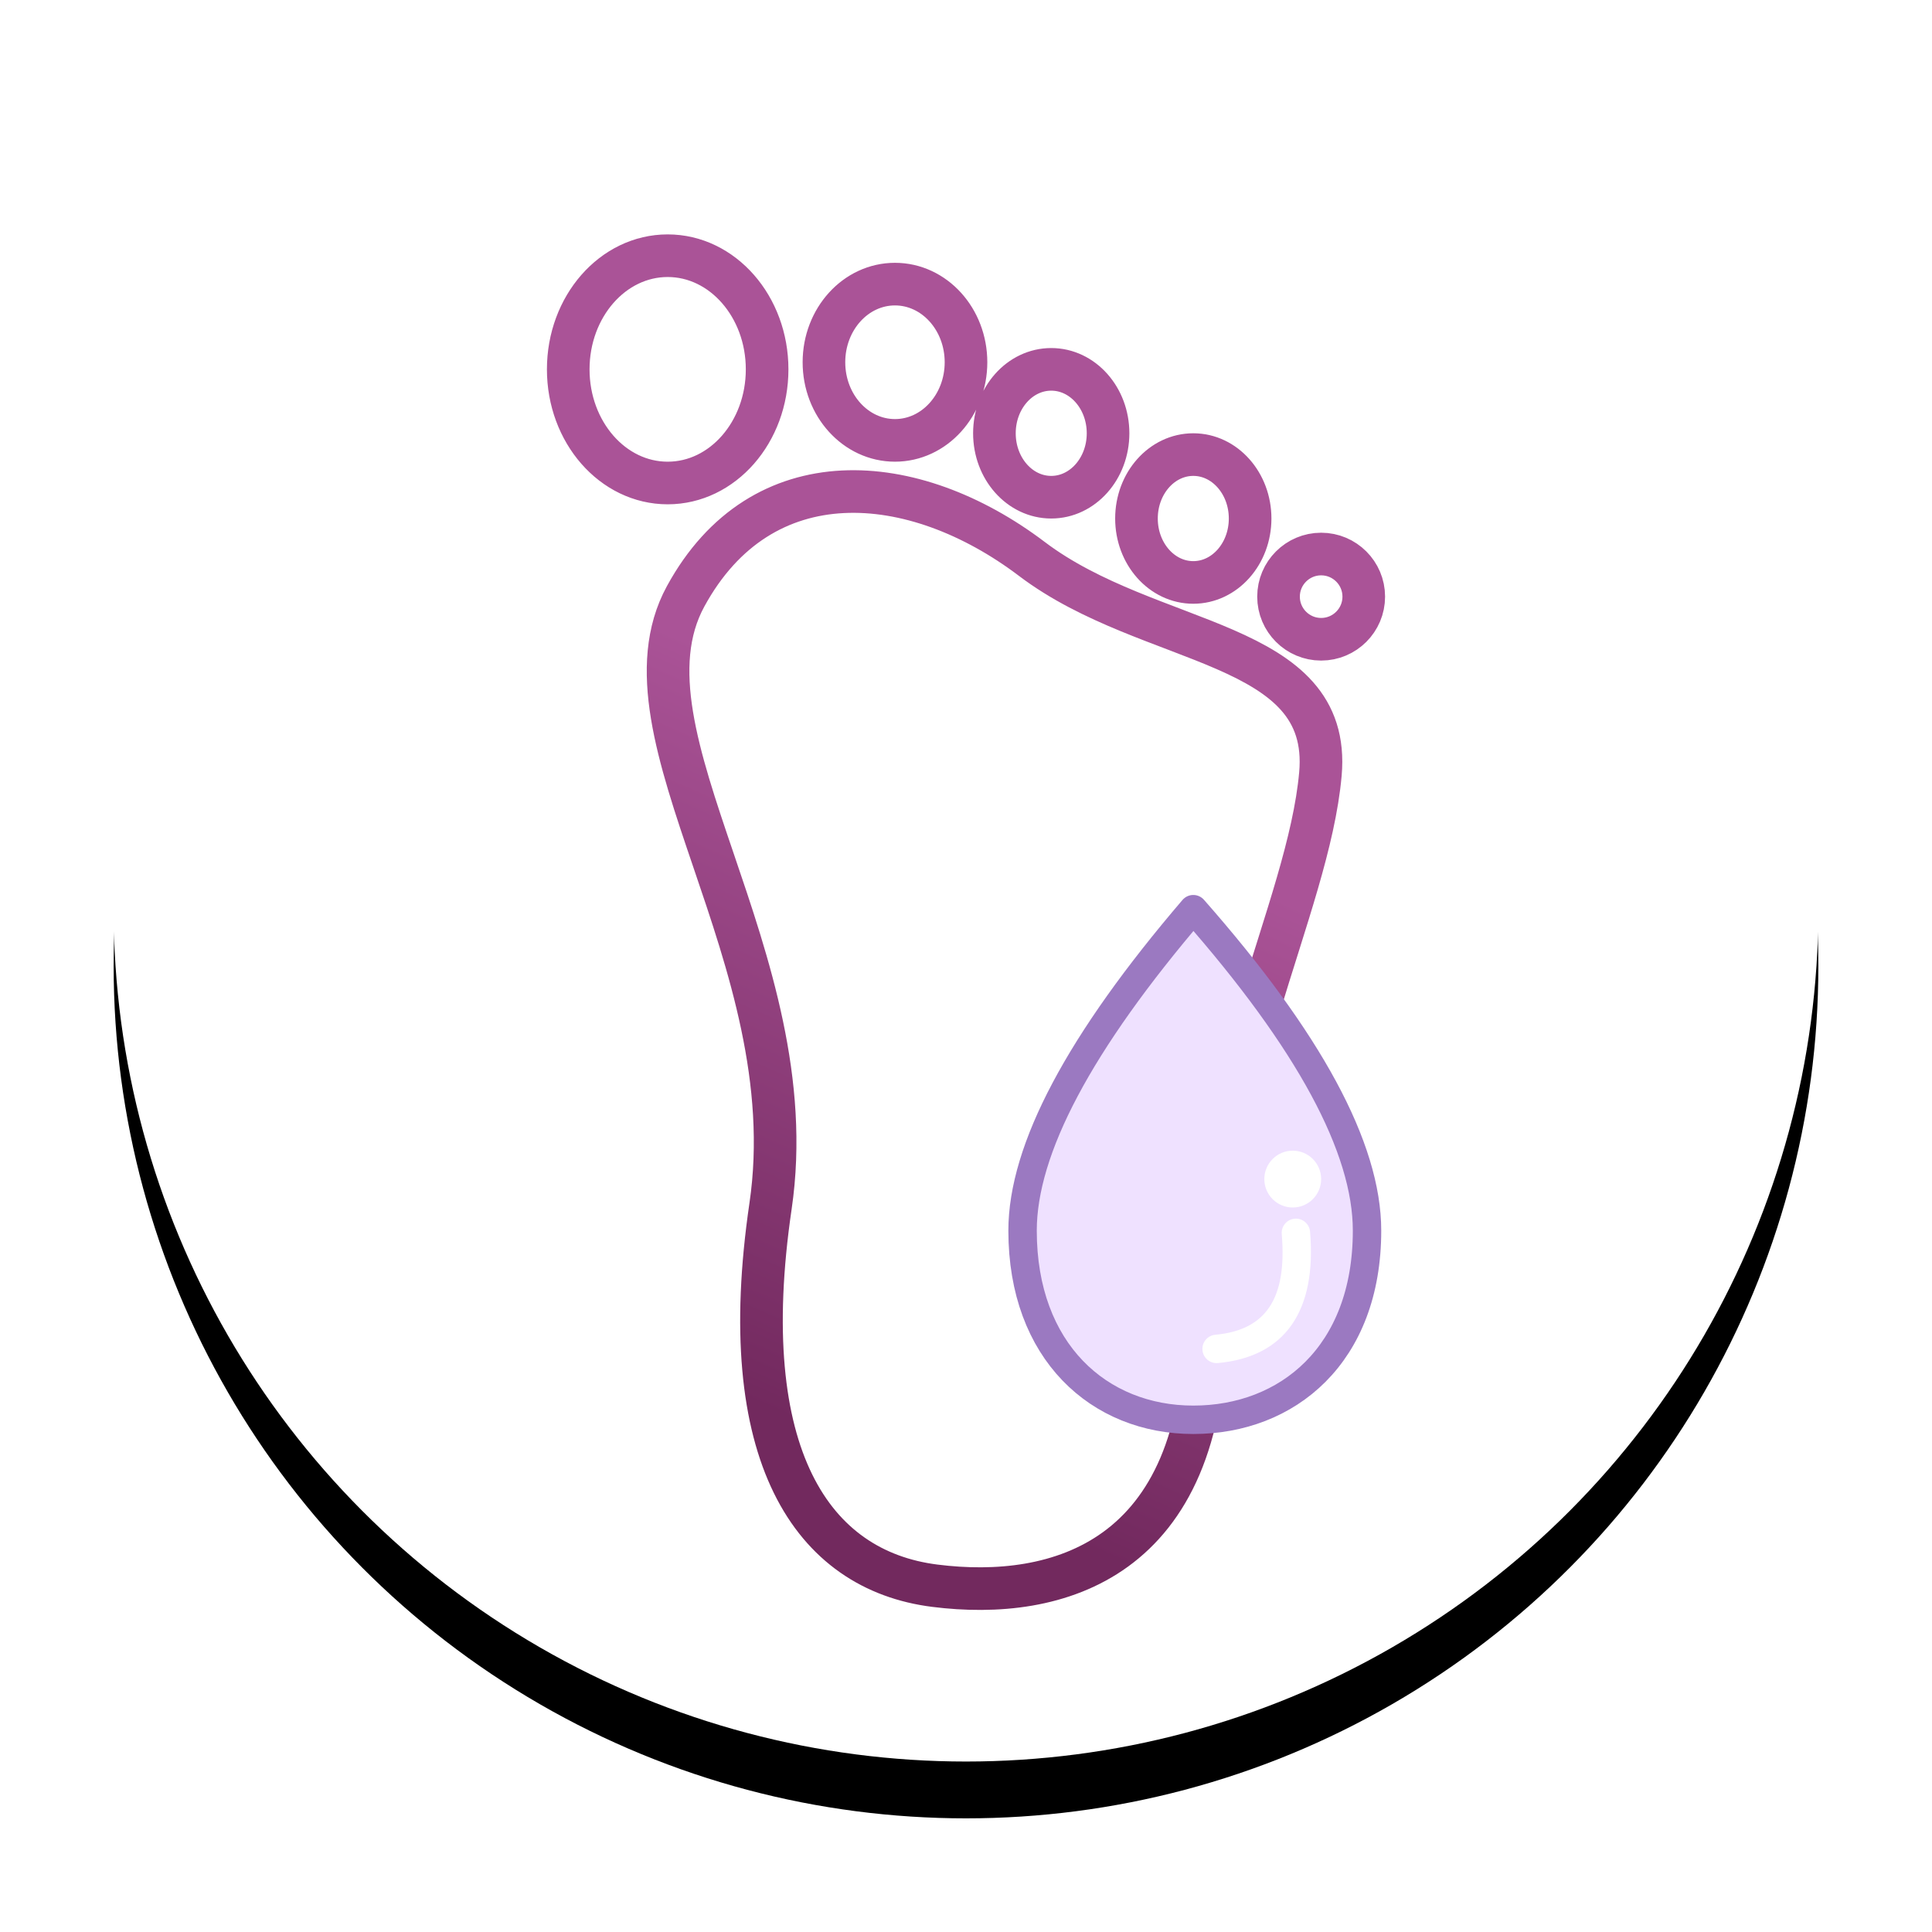 <?xml version="1.0" encoding="UTF-8"?>
<svg width="68px" height="68px" viewBox="0 0 68 68" version="1.1" xmlns="http://www.w3.org/2000/svg" xmlns:xlink="http://www.w3.org/1999/xlink">
    <!-- Generator: sketchtool 53 (72520) - https://sketchapp.com -->
    <title>15C1703B-EB9E-4A0D-808C-4FD4DC559574</title>
    <desc>Created with sketchtool.</desc>
    <defs>
        <circle id="path-1" cx="30" cy="30" r="30"></circle>
        <filter x="-11.7%" y="-8.3%" width="123.3%" height="123.3%" filterUnits="objectBoundingBox" id="filter-2">
            <feOffset dx="0" dy="2" in="SourceAlpha" result="shadowOffsetOuter1"></feOffset>
            <feGaussianBlur stdDeviation="2" in="shadowOffsetOuter1" result="shadowBlurOuter1"></feGaussianBlur>
            <feColorMatrix values="0 0 0 0 0.447   0 0 0 0 0.162   0 0 0 0 0.369  0 0 0 0.2 0" type="matrix" in="shadowBlurOuter1"></feColorMatrix>
        </filter>
        <linearGradient x1="51.679%" y1="37.787%" x2="38.235%" y2="89.608%" id="linearGradient-3">
            <stop stop-color="#AA5397" offset="0%"></stop>
            <stop stop-color="#72295E" offset="100%"></stop>
        </linearGradient>
    </defs>
    <g id="propuesta-2" stroke="none" stroke-width="1" fill="none" fill-rule="evenodd">
        <g id="servicios_estudios" transform="translate(-379, -902)">
            <g id="CARD_ESTUDIO-5" transform="translate(363, 880)">
                <g id="1">
                    <g id="estudio/electroencefalograma" transform="translate(20, 24)">
                        <g id="Oval">
                            <use fill="black" fill-opacity="1" filter="url(#filter-2)" xlink:href="#path-1"></use>
                            <use fill="#FFFFFF" fill-rule="evenodd" xlink:href="#path-1"></use>
                        </g>
                        <path d="M20.13,18.992 C22.801,14.089 28.147,14.514 32.319,17.673 C36.492,20.831 42.899,20.496 42.474,25.245 C42.048,29.994 38.434,36.16 38.417,44.545 C38.401,52.931 33.211,54.357 28.901,53.812 C24.59,53.268 21.831,49.229 23.121,40.448 C24.41,31.666 17.46,23.895 20.13,18.992 Z M19.5,15 C17.567,15 16,13.209 16,11 C16,8.791 17.567,7 19.5,7 C21.433,7 23,8.791 23,11 C23,13.209 21.433,15 19.5,15 Z M27.5,13.5 C26.119,13.5 25,12.269 25,10.75 C25,9.231 26.119,8 27.5,8 C28.881,8 30,9.231 30,10.75 C30,12.269 28.881,13.5 27.5,13.5 Z M33,15.5 C31.895,15.5 31,14.493 31,13.25 C31,12.007 31.895,11 33,11 C34.105,11 35,12.007 35,13.25 C35,14.493 34.105,15.5 33,15.5 Z M38,18.5 C36.895,18.5 36,17.493 36,16.25 C36,15.007 36.895,14 38,14 C39.105,14 40,15.007 40,16.25 C40,17.493 39.105,18.5 38,18.5 Z M42.5,20.5 C41.672,20.5 41,19.828 41,19 C41,18.172 41.672,17.5 42.5,17.5 C43.328,17.5 44,18.172 44,19 C44,19.828 43.328,20.5 42.5,20.5 Z" id="Combined-Shape" stroke="url(#linearGradient-3)" stroke-width="1.5"></path>
                        <path d="M38,47.972 C41.314,47.972 44.115,45.684 44.115,41.315 C44.115,38.402 42.076,34.63 38,30 C33.994,34.68 31.991,38.451 31.991,41.315 C31.991,45.571 34.686,47.972 38,47.972 Z" id="Oval" stroke="#9B79C1" fill="#EFE1FF" stroke-linecap="round" stroke-linejoin="round"></path>
                        <path d="M39.185,46.13 C38.916,46.189 38.649,46.017 38.591,45.747 C38.532,45.478 38.703,45.211 38.973,45.153 C40.717,44.774 41.331,43.587 40.862,41.35 C40.806,41.079 40.979,40.814 41.249,40.758 C41.519,40.701 41.784,40.874 41.841,41.144 C42.415,43.882 41.514,45.624 39.185,46.13 Z" id="Path-45" fill="#FFFFFF" fill-rule="nonzero" transform="translate(40.294, 43.444) rotate(7) translate(-40.294, -43.444) "></path>
                        <circle id="Oval" fill="#FFFFFF" cx="41.5" cy="39.5" r="1"></circle>
                    </g>
                </g>
            </g>
        </g>
    </g>
</svg>